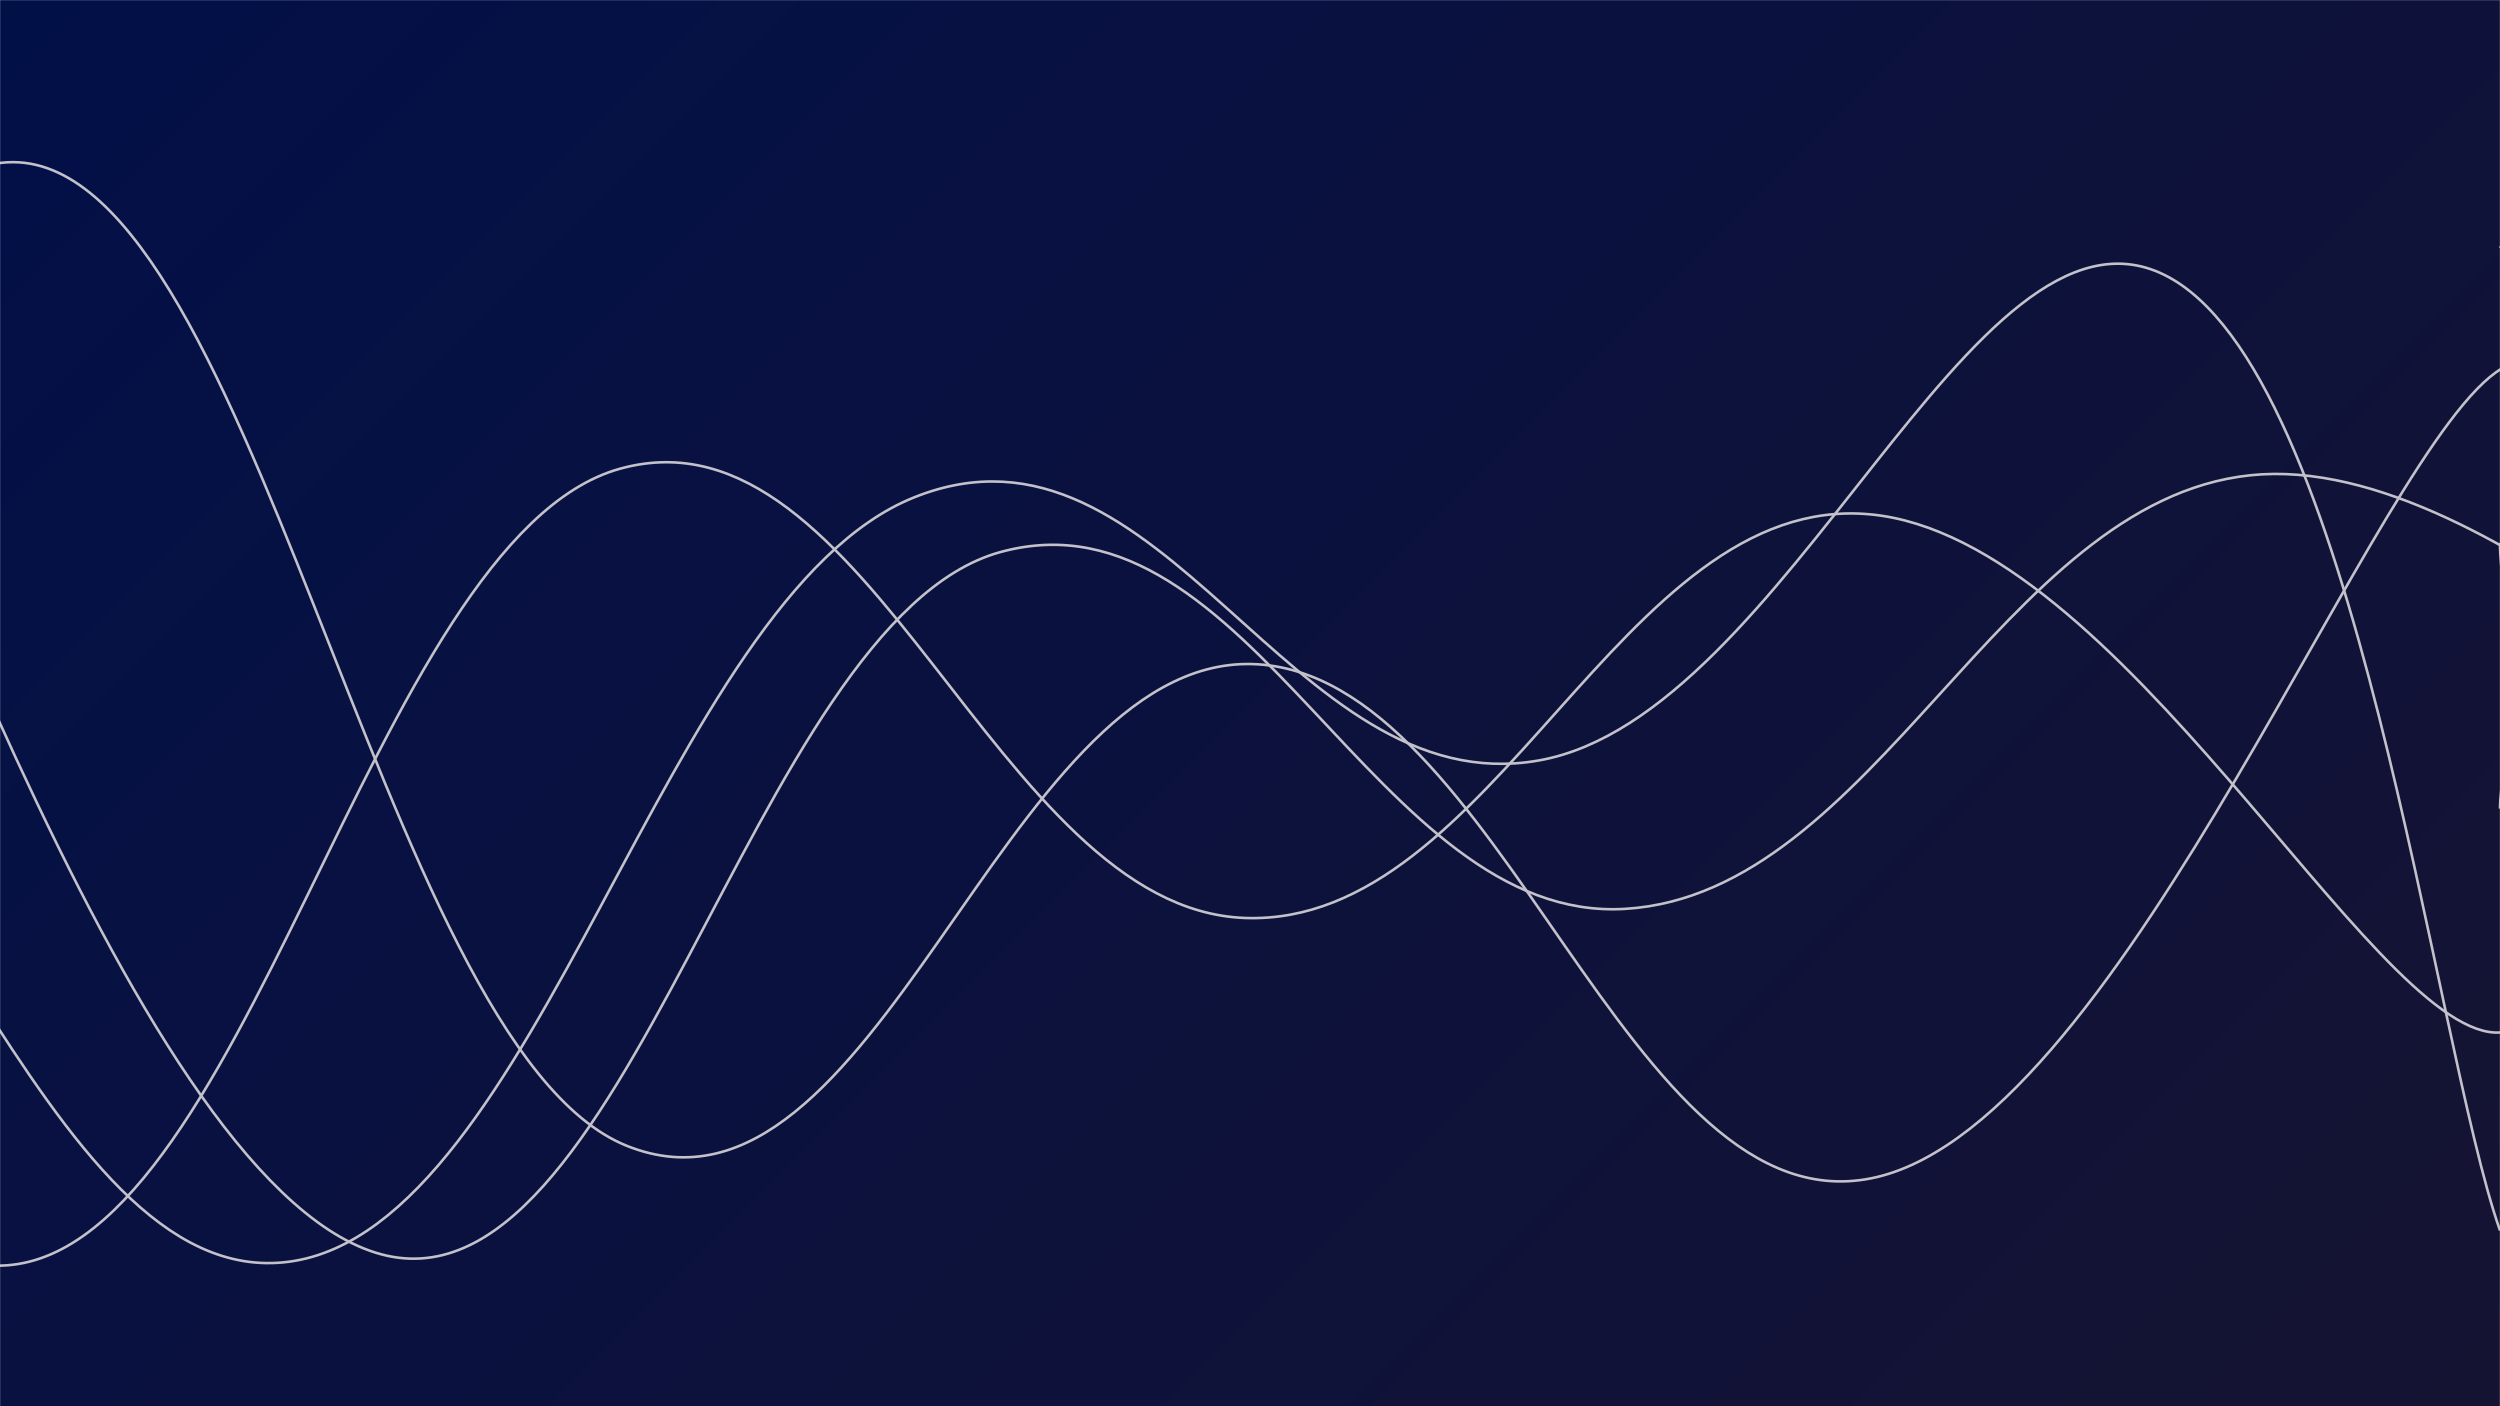 <svg xmlns="http://www.w3.org/2000/svg" version="1.1" xmlns:xlink="http://www.w3.org/1999/xlink" xmlns:svgjs="http://svgjs.dev/svgjs" width="1920" height="1080" preserveAspectRatio="none" viewBox="0 0 1920 1080"><g mask="url(&quot;#SvgjsMask1485&quot;)" fill="none"><rect width="1920" height="1080" x="0" y="0" fill="url(&quot;#SvgjsLinearGradient1486&quot;)"></rect><path d="M -737.997,775 C -642,722 -450,471.2 -257.997,510 C -66,548.8 30,994.6 222.003,969 C 414,943.4 510,459 702.003,382 C 894,305 990,618.2 1182.003,584 C 1374,549.8 1514.4,138.8 1662.003,211 C 1809.6,283.2 1868.4,798.2 1920,945" stroke="rgba(195, 194, 203, 1)" stroke-width="2"></path><path d="M -483.93,338 C -387.93,464.8 -195.93,967.6 -3.93,972 C 188.07,976.4 284.07,413.4 476.07,360 C 668.07,306.6 764.07,698 956.07,705 C 1148.07,712 1244.07,377.4 1436.07,395 C 1628.07,412.6 1819.28,788.6 1916.07,793 C 2012.86,797.4 1919.21,492.2 1920,417" stroke="rgba(195, 194, 203, 1)" stroke-width="2"></path><path d="M -191.725,122 C -95.73,290 96.27,901.6 288.275,962 C 480.27,1022.4 576.27,476.8 768.275,424 C 960.27,371.2 1056.27,709.8 1248.275,698 C 1440.27,686.2 1536.27,385.2 1728.275,365 C 1920.27,344.8 2169.93,632.2 2208.275,597 C 2246.62,561.8 1977.65,270.6 1920,189" stroke="rgba(195, 194, 203, 1)" stroke-width="2"></path><path d="M -478.604,985 C -382.6,813 -190.6,146 1.396,125 C 193.4,104 289.4,803 481.396,880 C 673.4,957 769.4,505.2 961.396,510 C 1153.4,514.8 1249.4,949.4 1441.396,904 C 1633.4,858.6 1825.68,339.6 1921.396,283 C 2017.12,226.4 1920.28,553.4 1920,621" stroke="rgba(195, 194, 203, 1)" stroke-width="2"></path></g><defs><mask id="SvgjsMask1485"><rect width="1920" height="1080" fill="#ffffff"></rect></mask><linearGradient x1="10.94%" y1="-19.44%" x2="89.06%" y2="119.44%" gradientUnits="userSpaceOnUse" id="SvgjsLinearGradient1486"><stop stop-color="rgba(2, 16, 72, 1)" offset="0"></stop><stop stop-color="rgba(21, 19, 50, 1)" offset="1"></stop></linearGradient></defs></svg>